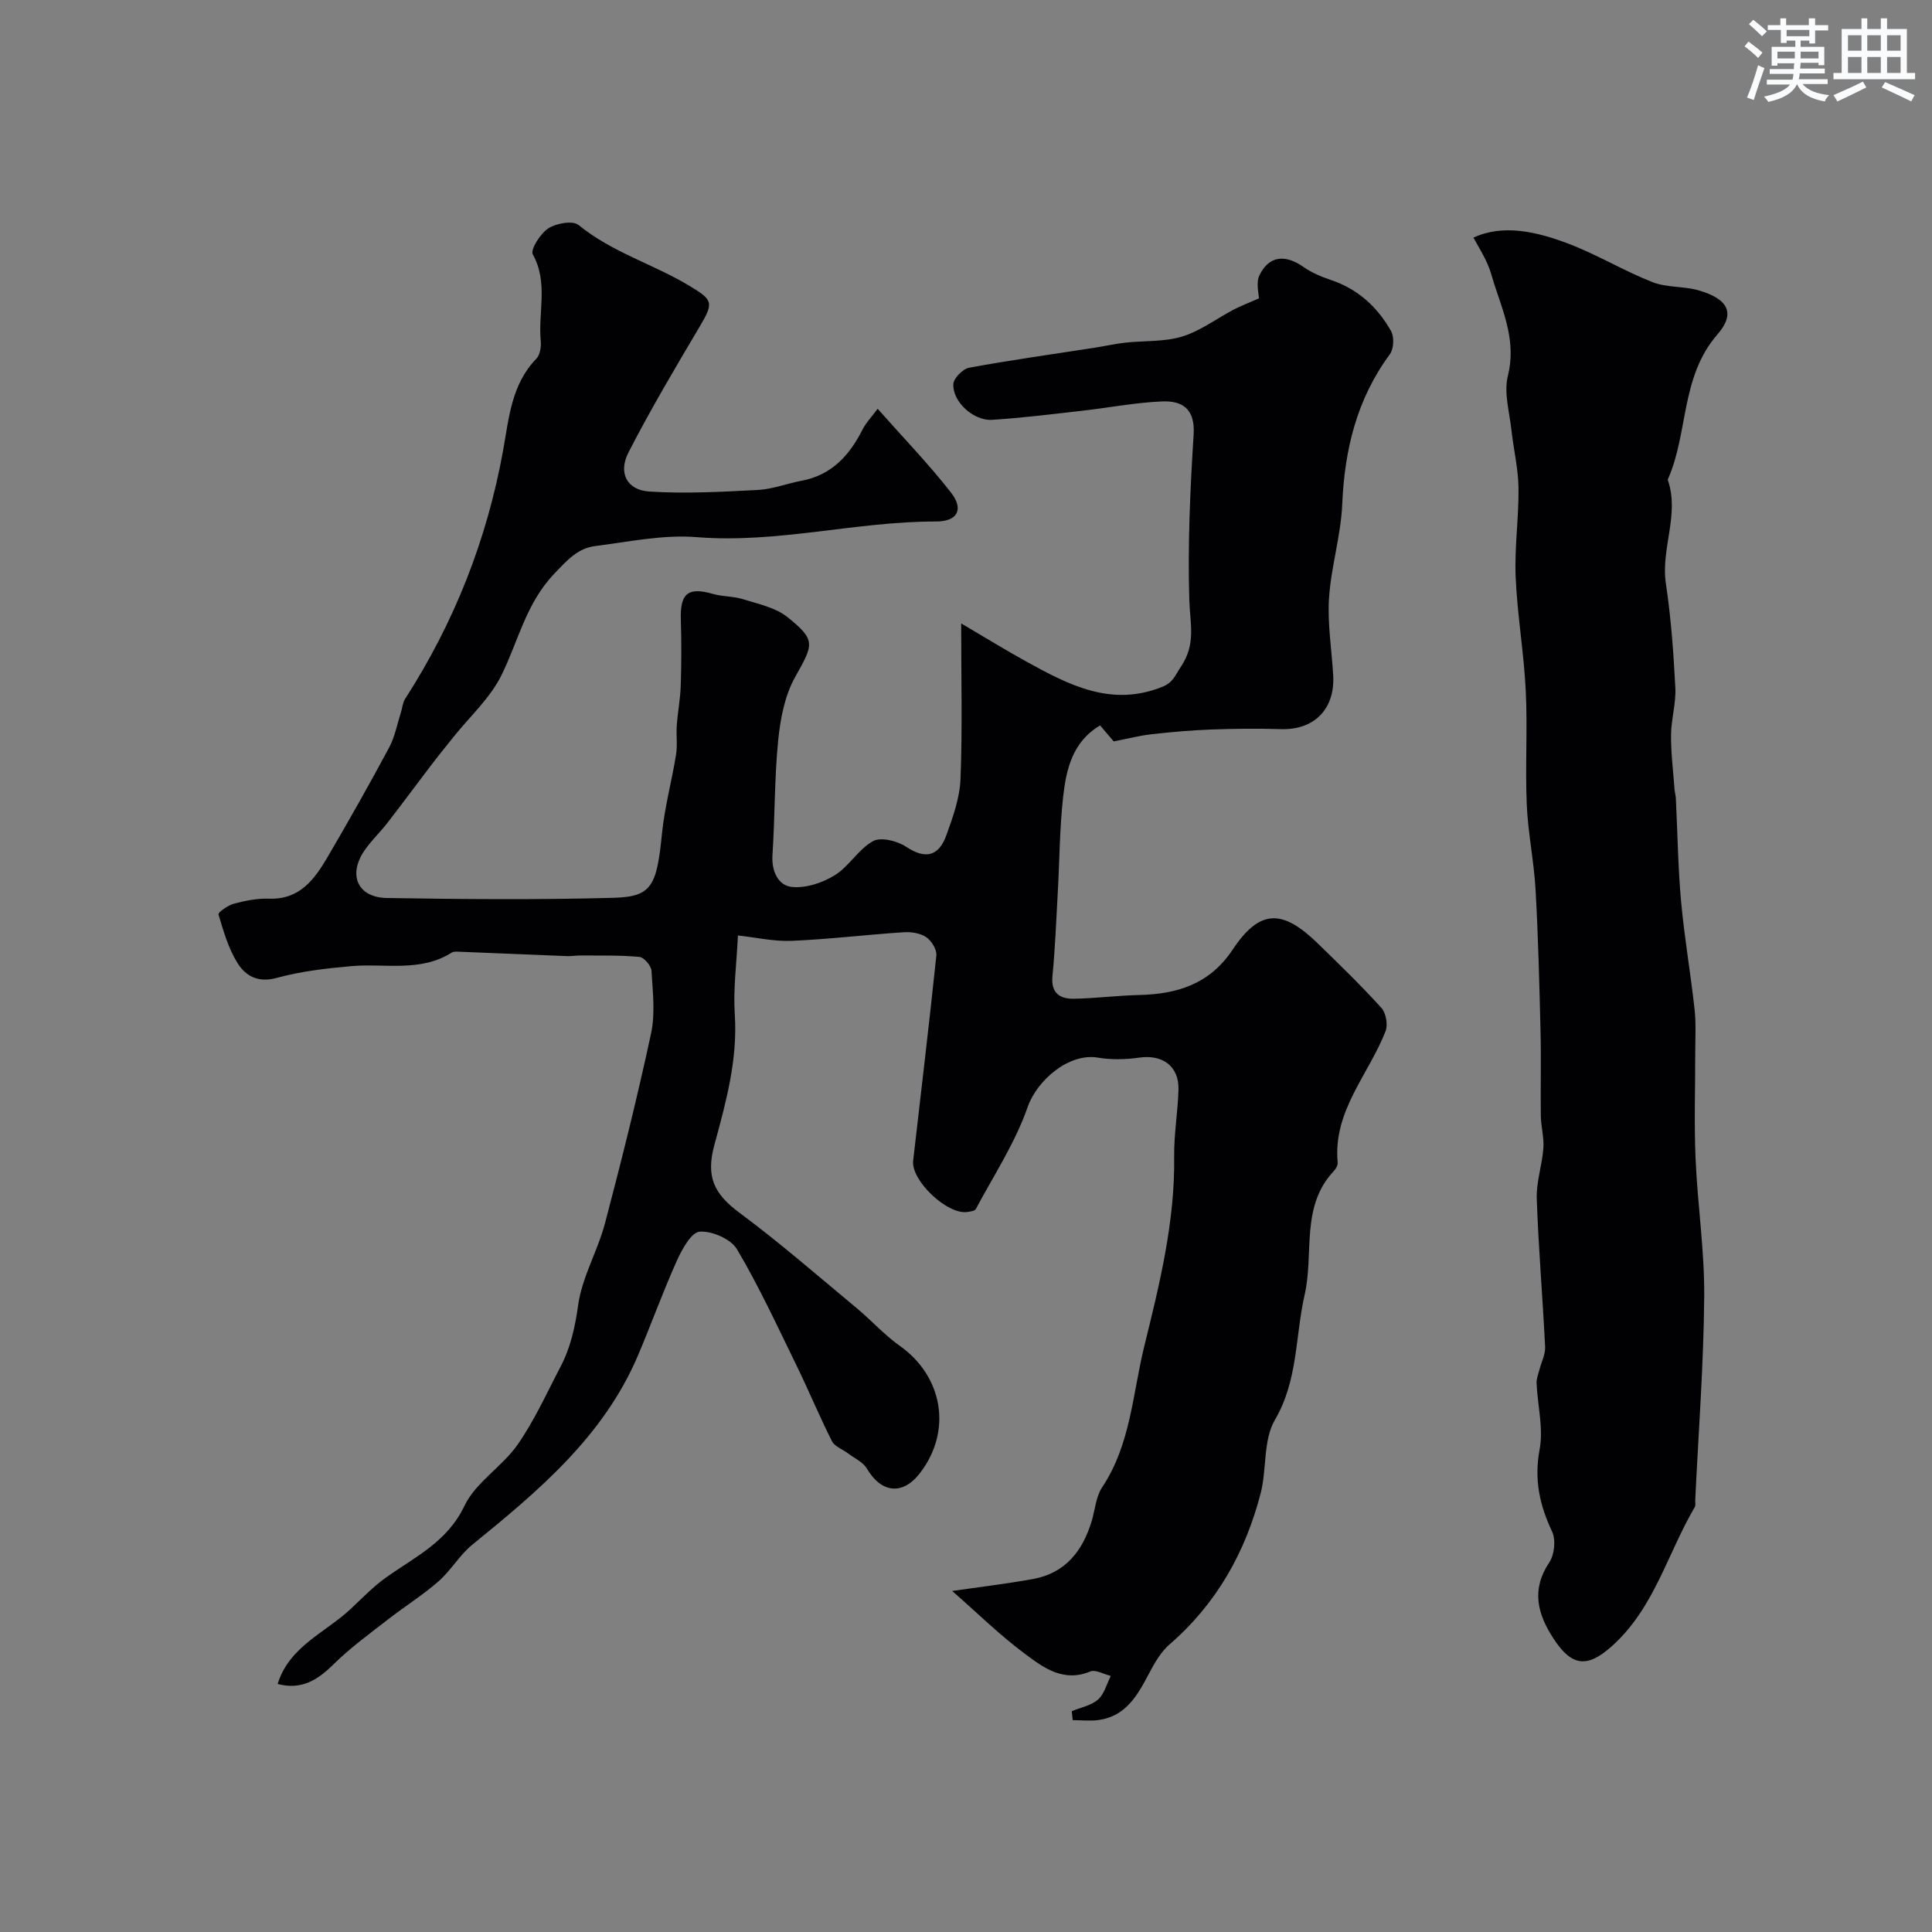 <svg enable-background="new 0 0 400 400" viewBox="0 0 400 400" xmlns="http://www.w3.org/2000/svg"><rect x="0" y="0" width="400" height="400" fill="#808080" stroke="none"/><path d="m181.71 84.63c5.33 6.03 10.56 11.43 15.16 17.32 2.78 3.55 1.32 6.03-3.07 6.02-16.58-.03-32.81 4.59-49.56 3.24-6.92-.56-14.05.96-21.04 1.85-3.64.46-5.83 3-8.45 5.73-5.86 6.13-7.44 13.95-10.94 21.03-2.34 4.73-6.55 8.54-9.92 12.76-1.57 1.97-3.17 3.93-4.7 5.94-2.99 3.92-5.92 7.9-8.94 11.8-1.5 1.94-3.32 3.65-4.72 5.66-3.55 5.09-1.55 9.84 4.56 9.94 15.66.26 31.34.39 46.99-.04 7.9-.22 8.89-2.47 9.98-13.33.55-5.48 2.03-10.86 2.91-16.32.32-1.97 0-4.04.15-6.05.2-2.77.74-5.52.82-8.29.15-4.52.16-9.05.02-13.57-.17-5.5 1.48-6.84 6.66-5.35 2.01.58 4.23.46 6.23 1.09 3.14.99 6.69 1.71 9.15 3.68 6.01 4.82 5.43 5.63 1.62 12.44-2.14 3.82-3.05 8.6-3.5 13.04-.79 7.91-.67 15.91-1.19 23.85-.22 3.34 1.23 6.24 3.93 6.55 2.89.34 6.38-.82 8.95-2.4 2.98-1.83 4.91-5.4 7.94-7.07 1.63-.9 5.02-.05 6.85 1.16 4.07 2.71 6.78 1.91 8.32-2.35 1.36-3.76 2.79-7.74 2.94-11.66.41-10.3.14-20.63.14-32.23 5.02 2.95 9.21 5.54 13.53 7.92 8.79 4.84 17.6 9.47 28.16 5.19 2.24-.91 2.62-2.4 3.78-4.11 3.22-4.75 1.9-9.02 1.76-13.89-.34-11.41.18-22.86.9-34.27.33-5.31-2.4-6.98-6.57-6.8-5.54.24-11.05 1.32-16.58 1.94-6.19.7-12.37 1.48-18.58 1.87-3.83.25-8.23-3.77-8.02-7.4.07-1.23 1.97-3.15 3.28-3.39 8.64-1.59 17.36-2.8 26.05-4.15 2.1-.33 4.17-.8 6.28-1.04 3.94-.43 8.07-.13 11.78-1.27 3.77-1.16 7.11-3.71 10.67-5.58 1.43-.75 2.97-1.32 5.2-2.31 0-.93-.65-3.23.13-4.82 1.99-4.05 5.33-4.34 9.15-1.66 1.67 1.18 3.66 2 5.62 2.66 5.59 1.88 9.65 5.6 12.46 10.58.69 1.21.57 3.69-.24 4.8-6.86 9.29-9.38 19.75-9.87 31.11-.28 6.49-2.31 12.89-2.73 19.38-.34 5.28.55 10.63.86 15.95.42 7.01-3.91 11.38-10.78 11.18-4.85-.15-9.7-.1-14.55.08-4.11.15-8.21.52-12.3.98-2.38.26-4.71.88-7.81 1.48-.58-.68-1.7-1.99-2.82-3.31-5.73 3.4-7.01 9.09-7.65 14.79-.73 6.56-.74 13.19-1.11 19.79-.32 5.77-.54 11.55-1.1 17.29-.35 3.59 1.56 4.77 4.48 4.72 4.47-.08 8.94-.67 13.42-.77 7.92-.19 14.63-2.24 19.38-9.36 5.65-8.5 10.33-8.45 17.66-1.32 4.48 4.36 8.97 8.71 13.16 13.34.95 1.05 1.39 3.49.87 4.82-3.5 8.99-10.92 16.52-9.92 27.19.05.56-.35 1.3-.77 1.74-6.97 7.36-4.11 17.07-6.06 25.61-1.98 8.65-1.34 17.7-6.17 25.96-2.46 4.2-1.65 10.19-2.95 15.2-3.17 12.22-9.13 22.84-18.82 31.23-1.83 1.58-3.15 3.89-4.3 6.08-2.35 4.46-4.74 8.78-10.34 9.6-1.78.26-3.63.04-5.45.04-.06-.62-.13-1.24-.19-1.86 1.85-.77 4.02-1.16 5.44-2.41 1.3-1.15 1.79-3.22 2.63-4.89-1.43-.34-3.15-1.37-4.25-.92-5.51 2.3-9.64-.76-13.44-3.59-5.25-3.9-9.95-8.53-15.14-13.08 5.61-.81 11.2-1.47 16.72-2.47 6.7-1.21 10.3-5.8 12.17-12.02.7-2.33.86-5.02 2.15-6.96 5.94-8.91 6.31-19.42 8.75-29.3 3.17-12.86 6.35-25.75 6.17-39.18-.06-4.6.75-9.2.89-13.8.16-4.89-3.26-7.39-8.13-6.69-2.8.4-5.77.47-8.55 0-6.03-1.02-12.63 4.72-14.55 10.24-2.57 7.39-7.01 14.13-10.73 21.11-.22.41-1.16.52-1.78.61-4.13.59-11.65-6.51-11.19-10.61 1.61-14.16 3.33-28.32 4.8-42.5.13-1.22-1.01-3.06-2.11-3.8-1.23-.83-3.11-1.11-4.66-1.01-7.72.51-15.43 1.45-23.16 1.78-3.7.16-7.44-.71-11.15-1.11-.27 5.81-1 11.11-.65 16.34.62 9.41-1.84 18.23-4.24 27.08-1.76 6.52-.09 10.06 5.22 14 8.36 6.2 16.23 13.07 24.25 19.73 3.04 2.53 5.72 5.53 8.93 7.81 8.96 6.36 10.87 17.61 4.21 26.31-3.59 4.69-8.02 4.22-11.04-.92-.78-1.32-2.51-2.09-3.82-3.08-1.15-.87-2.82-1.44-3.4-2.58-2.63-5.21-4.86-10.63-7.43-15.87-3.92-8.03-7.68-16.18-12.23-23.86-1.26-2.12-5.15-3.81-7.71-3.64-1.72.11-3.65 3.62-4.71 5.96-2.89 6.43-5.28 13.08-8.03 19.57-7.13 16.84-20.62 28.12-34.32 39.26-2.65 2.15-4.44 5.35-7.02 7.61-3.27 2.86-7 5.19-10.44 7.87-3.85 3-7.84 5.89-11.3 9.31-3.3 3.27-6.67 5.36-11.56 4.07 2.36-7.76 9.83-10.59 15.1-15.52 2.4-2.25 4.71-4.66 7.38-6.56 6.01-4.27 12.64-7.34 16.2-14.82 2.31-4.85 7.8-8.08 10.99-12.65 3.49-5 6.03-10.68 8.88-16.11 2.11-4.02 3.03-8.26 3.67-12.85.82-5.78 4.05-11.18 5.56-16.92 3.44-13.03 6.7-26.11 9.53-39.28.89-4.14.34-8.64.08-12.96-.06-1.05-1.54-2.77-2.49-2.86-4-.38-8.05-.26-12.08-.3-.99-.01-1.99.17-2.98.13-7.45-.29-14.9-.61-22.35-.91-.48-.02-1.07-.06-1.45.18-6.52 4.13-13.82 2.19-20.81 2.81-5.2.46-10.46 1.07-15.46 2.44-3.84 1.06-6.41-.43-8.05-3.02-1.91-3.03-2.94-6.66-3.98-10.14-.12-.41 1.98-1.9 3.23-2.22 2.35-.62 4.85-1.12 7.26-1.03 6.37.22 9.42-4.04 12.13-8.67 4.37-7.46 8.63-14.99 12.71-22.61 1.2-2.24 1.67-4.87 2.46-7.33.29-.91.35-1.96.84-2.73 10.18-15.81 16.93-32.89 20.3-51.44 1.19-6.57 1.69-13.67 6.87-18.99.77-.79 1.04-2.44.93-3.63-.59-5.96 1.61-12.12-1.65-18-.54-.98 1.57-4.31 3.21-5.38 1.63-1.06 5.07-1.67 6.26-.7 6.89 5.65 15.45 8.08 22.91 12.57 4.97 2.99 5.15 3.46 2.06 8.66-5.05 8.52-10.11 17.05-14.63 25.86-2.19 4.26-.31 7.81 4.35 8.1 7.45.47 14.98.06 22.45-.33 3.04-.16 6.01-1.34 9.05-1.91 6.21-1.17 9.89-5.23 12.6-10.58.76-1.49 2.01-2.78 3.14-4.32z" fill="#010103"/><path d="m305.06 49.2c6.12-2.85 13.09-1.26 19.78 1.3 5.9 2.26 11.39 5.59 17.27 7.91 2.96 1.16 6.48.81 9.58 1.71 6.28 1.81 7.59 4.86 3.9 9.1-7.72 8.88-5.98 20.42-10.31 30.09 2.53 7.19-1.46 14.25-.38 21.49 1.07 7.13 1.59 14.37 1.96 21.58.17 3.23-.86 6.51-.89 9.77-.03 3.74.45 7.48.72 11.22.05.66.25 1.3.28 1.96.35 7.1.44 14.22 1.08 21.29.68 7.46 1.97 14.87 2.79 22.32.33 2.96.14 5.99.14 8.98.01 7.33-.25 14.67.07 21.98.41 9.54 1.87 19.07 1.79 28.59-.12 14.03-1.19 28.04-1.86 42.06-.02.5.12 1.1-.1 1.48-5.64 9.59-8.37 20.86-17.05 28.69-5.15 4.65-8.37 4.41-12.22-1.51-3.3-5.07-4.62-10.1-.84-15.74 1.07-1.6 1.38-4.67.57-6.38-2.59-5.5-3.74-10.78-2.58-16.99.82-4.38-.42-9.13-.63-13.72-.04-.93.36-1.89.6-2.82.4-1.58 1.25-3.16 1.17-4.71-.5-10.23-1.38-20.44-1.73-30.67-.12-3.46 1.11-6.95 1.37-10.46.16-2.2-.49-4.45-.53-6.69-.08-5.86.09-11.72-.06-17.57-.24-9.76-.48-19.53-1.03-29.28-.33-5.88-1.57-11.72-1.82-17.6-.34-7.87.18-15.77-.21-23.63s-1.76-15.67-2.09-23.52c-.26-6.13.67-12.3.59-18.45-.05-3.98-1.03-7.94-1.46-11.93-.41-3.75-1.61-7.76-.74-11.23 1.73-6.94-.8-12.83-2.82-18.99-.45-1.39-.79-2.84-1.39-4.17-.68-1.59-1.61-3.08-2.92-5.46z" fill="#010103"/><g fill="#fafbfc"><path d="m361.2 9.6.8-1c.9.7 1.9 1.4 2.9 2.3l-.9 1.1c-1-1-2-1.8-2.8-2.4zm.5 10.6c.9-2.1 1.6-4.3 2.3-6.7.4.2.8.4 1.3.6-.7 2.1-1.5 4.3-2.2 6.6zm.4-15.2.9-.9c1 .8 2 1.6 2.8 2.4l-1 1c-.9-.9-1.8-1.7-2.7-2.5zm12.5-1.2h1.2v1.4h2.7v1.1h-2.7v2.7h-1.2v-.6h-1.8v1.3h4.9v3.8h-1.2v-.5h-3.7c0 .4-.1.9-.1 1.2h5.1v1h-5.2c0 .5-.1.9-.2 1.2h6v1h-5.2c1.1 1.3 2.9 2 5.5 2.3-.4.4-.7.8-.9 1.3-2.9-.5-4.8-1.6-5.7-3.5h-.1c-.8 1.7-2.7 2.9-5.9 3.6-.2-.4-.6-.8-.9-1.1 2.8-.6 4.6-1.4 5.4-2.5h-4.8v-1h5.3c.1-.3.2-.7.2-1.2h-4.9v-1h5c0-.4 0-.8.1-1.2h-3.5v.5h-1.2v-3.9h4.9v-1.3h-1.8v.5h-1.2v-2.7h-2.7v-1h2.6v-1.4h1.2v1.4h4.7v-1.4zm-6.6 8.3h3.6c0-.4 0-.9 0-1.4h-3.6zm1.9-4.6h4.7v-1.3h-4.7zm6.6 3.2h-3.7v1.4h3.7z"/><path d="m385.3 3.8h1.3v2.2h2.8v-2.2h1.3v2.2h4.1v9.1h1.7v1.3h-16.9v-1.3h1.7v-9.1h4.1v-2.2zm.4 13.1.7 1.2c-1.8.9-3.8 1.9-6 2.9-.2-.4-.5-.8-.8-1.3 2.3-1 4.3-1.9 6.1-2.8zm-3.1-6.4h2.8v-3.2h-2.8zm0 4.6h2.8v-3.3h-2.8zm4-4.6h2.8v-3.2h-2.8zm0 4.6h2.8v-3.3h-2.8zm3.7 1.9c2.1.9 4.1 1.8 6.1 2.7l-.7 1.3c-2.2-1.1-4.2-2-6.1-2.9zm3.2-9.7h-2.8v3.2h2.8zm-2.8 7.8h2.8v-3.3h-2.8z"/></g></svg>